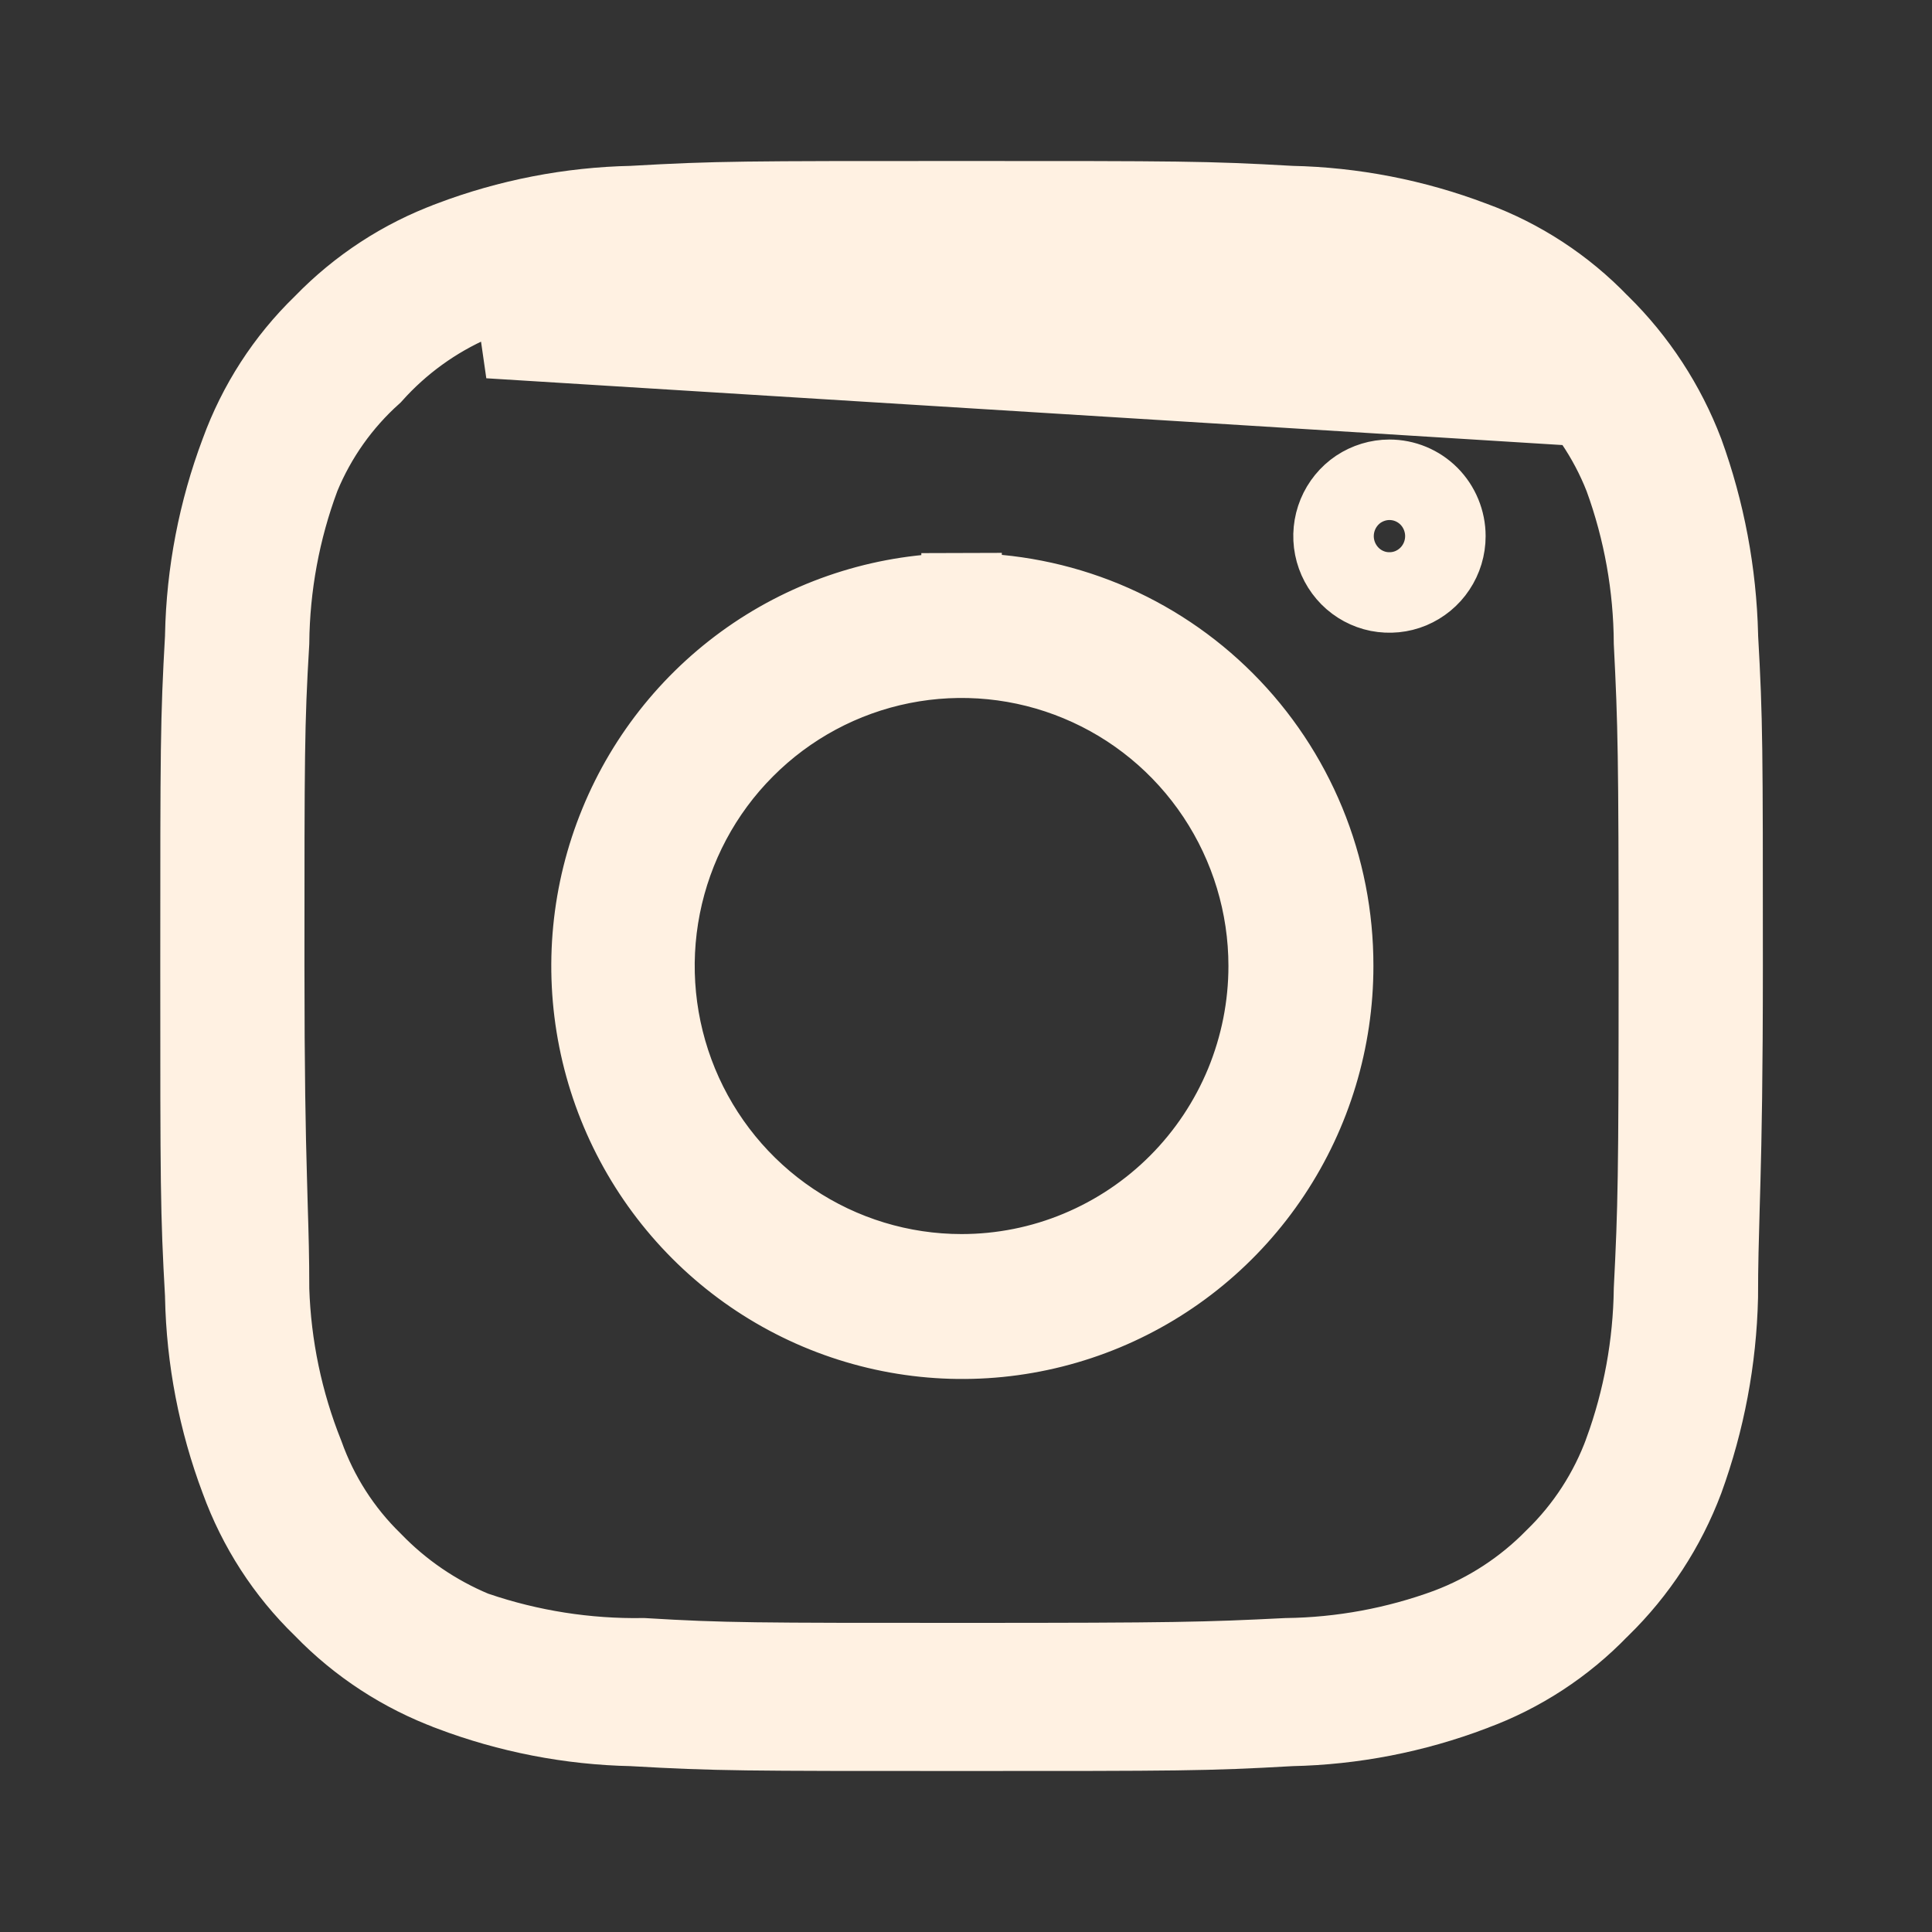 <svg width="24" height="24" viewBox="0 0 24 24" fill="none" xmlns="http://www.w3.org/2000/svg">
<rect x="0" y="0" width="24" height="24" fill="#333333" stroke="none"/>
<path d="M19.866 4.027L19.866 4.027L19.876 4.036C20.331 4.484 20.685 5.026 20.913 5.624C21.177 6.351 21.321 7.117 21.34 7.892L21.34 7.9L21.34 7.908C21.399 8.952 21.399 9.277 21.399 12C21.399 13.356 21.384 14.116 21.369 14.669C21.366 14.795 21.363 14.912 21.359 15.022C21.349 15.393 21.339 15.702 21.339 16.114C21.321 16.887 21.177 17.651 20.913 18.377C20.688 18.975 20.334 19.517 19.878 19.962L19.872 19.968L19.866 19.973C19.426 20.431 18.888 20.782 18.293 21L18.293 21L18.287 21.003C17.567 21.276 16.805 21.424 16.036 21.44L16.027 21.44L16.018 21.441C14.979 21.5 14.655 21.5 11.945 21.5C9.234 21.5 8.911 21.5 7.872 21.441L7.863 21.44L7.854 21.44C7.084 21.424 6.323 21.276 5.602 21.003L5.599 21.001C5.004 20.78 4.465 20.429 4.022 19.972L4.017 19.966L4.011 19.961C3.555 19.519 3.206 18.978 2.988 18.379L2.988 18.379L2.986 18.374C2.714 17.65 2.566 16.884 2.55 16.11L2.55 16.101L2.55 16.092C2.491 15.049 2.491 14.723 2.491 12C2.491 9.277 2.491 8.952 2.55 7.908L2.55 7.899L2.55 7.89C2.566 7.116 2.714 6.35 2.986 5.626L2.986 5.626L2.988 5.621C3.206 5.022 3.555 4.481 4.011 4.039L4.017 4.033L4.022 4.028C4.465 3.571 5.004 3.219 5.599 2.999L5.599 2.999L5.602 2.997C6.323 2.724 7.084 2.576 7.854 2.56L7.863 2.56L7.872 2.559C8.911 2.5 9.234 2.5 11.945 2.5C14.655 2.5 14.979 2.5 16.018 2.559L16.027 2.56L16.036 2.56C16.805 2.576 17.567 2.724 18.287 2.997L18.287 2.997L18.293 2.999C18.888 3.217 19.426 3.569 19.866 4.027ZM6.072 4.2C6.679 3.98 7.318 3.865 7.963 3.86C8.343 3.86 8.631 3.851 8.988 3.84C9.567 3.823 10.325 3.8 11.945 3.8C14.563 3.8 14.931 3.8 15.927 3.86C16.558 3.867 17.184 3.982 17.778 4.2C18.23 4.369 18.636 4.643 18.963 5L6.072 4.2ZM20.174 5.916C19.984 5.436 19.692 5.004 19.319 4.649C18.942 4.24 18.474 3.926 17.953 3.732L17.953 3.732L17.95 3.731C17.307 3.495 16.629 3.369 15.945 3.36C14.943 3.3 14.551 3.3 11.967 3.3H11.945C10.632 3.3 9.88 3.315 9.332 3.33C9.2 3.334 9.081 3.337 8.969 3.341C8.614 3.352 8.335 3.36 7.963 3.36L7.959 3.36C7.257 3.366 6.562 3.491 5.902 3.73L5.886 3.735L5.872 3.742C5.395 3.95 4.969 4.259 4.623 4.646C4.234 4.995 3.929 5.426 3.729 5.908L3.725 5.917L3.722 5.926C3.477 6.584 3.349 7.28 3.342 7.983C3.282 8.988 3.282 9.383 3.282 11.978V12C3.282 13.319 3.297 14.074 3.313 14.625C3.316 14.758 3.32 14.877 3.323 14.99C3.334 15.346 3.342 15.627 3.342 16V16.008L3.342 16.016C3.365 16.723 3.51 17.42 3.773 18.077C3.952 18.578 4.242 19.031 4.622 19.402C4.979 19.772 5.406 20.064 5.88 20.262L5.895 20.268L5.911 20.273C6.581 20.501 7.285 20.611 7.992 20.6C8.988 20.66 9.385 20.66 11.962 20.66H11.985C14.596 20.66 14.98 20.65 15.982 20.6C16.667 20.591 17.346 20.466 17.99 20.229L17.99 20.229L17.995 20.227C18.492 20.039 18.943 19.744 19.315 19.364C19.7 18.991 19.995 18.535 20.179 18.032L20.179 18.031C20.414 17.385 20.538 16.703 20.547 16.015C20.598 15.009 20.607 14.623 20.607 12C20.607 9.378 20.598 8.991 20.547 7.986C20.543 7.285 20.419 6.589 20.179 5.929L20.177 5.922L20.174 5.916ZM16.561 11.999V12C16.561 12.916 16.291 13.811 15.785 14.572C15.279 15.334 14.56 15.927 13.719 16.277C12.878 16.627 11.953 16.72 11.06 16.542C10.167 16.364 9.346 15.924 8.702 15.278C8.057 14.631 7.617 13.807 7.438 12.909C7.259 12.011 7.349 11.08 7.697 10.234C8.044 9.387 8.634 8.664 9.39 8.154C10.146 7.645 11.036 7.372 11.946 7.37L11.945 6.87L11.947 7.37C12.552 7.368 13.153 7.486 13.713 7.717C14.273 7.949 14.782 8.289 15.211 8.719C15.64 9.149 15.98 9.66 16.212 10.223C16.444 10.786 16.562 11.39 16.561 11.999ZM16.875 6.077C16.99 6.001 17.124 5.96 17.26 5.96C17.444 5.96 17.62 6.033 17.751 6.164C17.881 6.295 17.955 6.474 17.955 6.66C17.955 6.799 17.914 6.935 17.837 7.05C17.761 7.165 17.652 7.254 17.526 7.307C17.399 7.36 17.26 7.373 17.125 7.347C16.991 7.32 16.867 7.254 16.77 7.156C16.673 7.058 16.606 6.933 16.579 6.797C16.552 6.661 16.566 6.52 16.619 6.391C16.672 6.263 16.761 6.154 16.875 6.077ZM9.825 15.184C10.452 15.605 11.19 15.83 11.945 15.83C12.446 15.83 12.943 15.731 13.405 15.538C13.868 15.345 14.289 15.063 14.643 14.707C14.997 14.352 15.278 13.929 15.47 13.465C15.661 13 15.76 12.503 15.76 12C15.76 11.243 15.536 10.503 15.117 9.873C14.698 9.243 14.103 8.752 13.405 8.462C12.708 8.172 11.941 8.096 11.2 8.244C10.46 8.392 9.78 8.757 9.247 9.293C8.713 9.828 8.35 10.511 8.203 11.253C8.056 11.996 8.132 12.765 8.42 13.465C8.709 14.165 9.197 14.763 9.825 15.184Z" stroke="#FFF1E2"/>
</svg>
